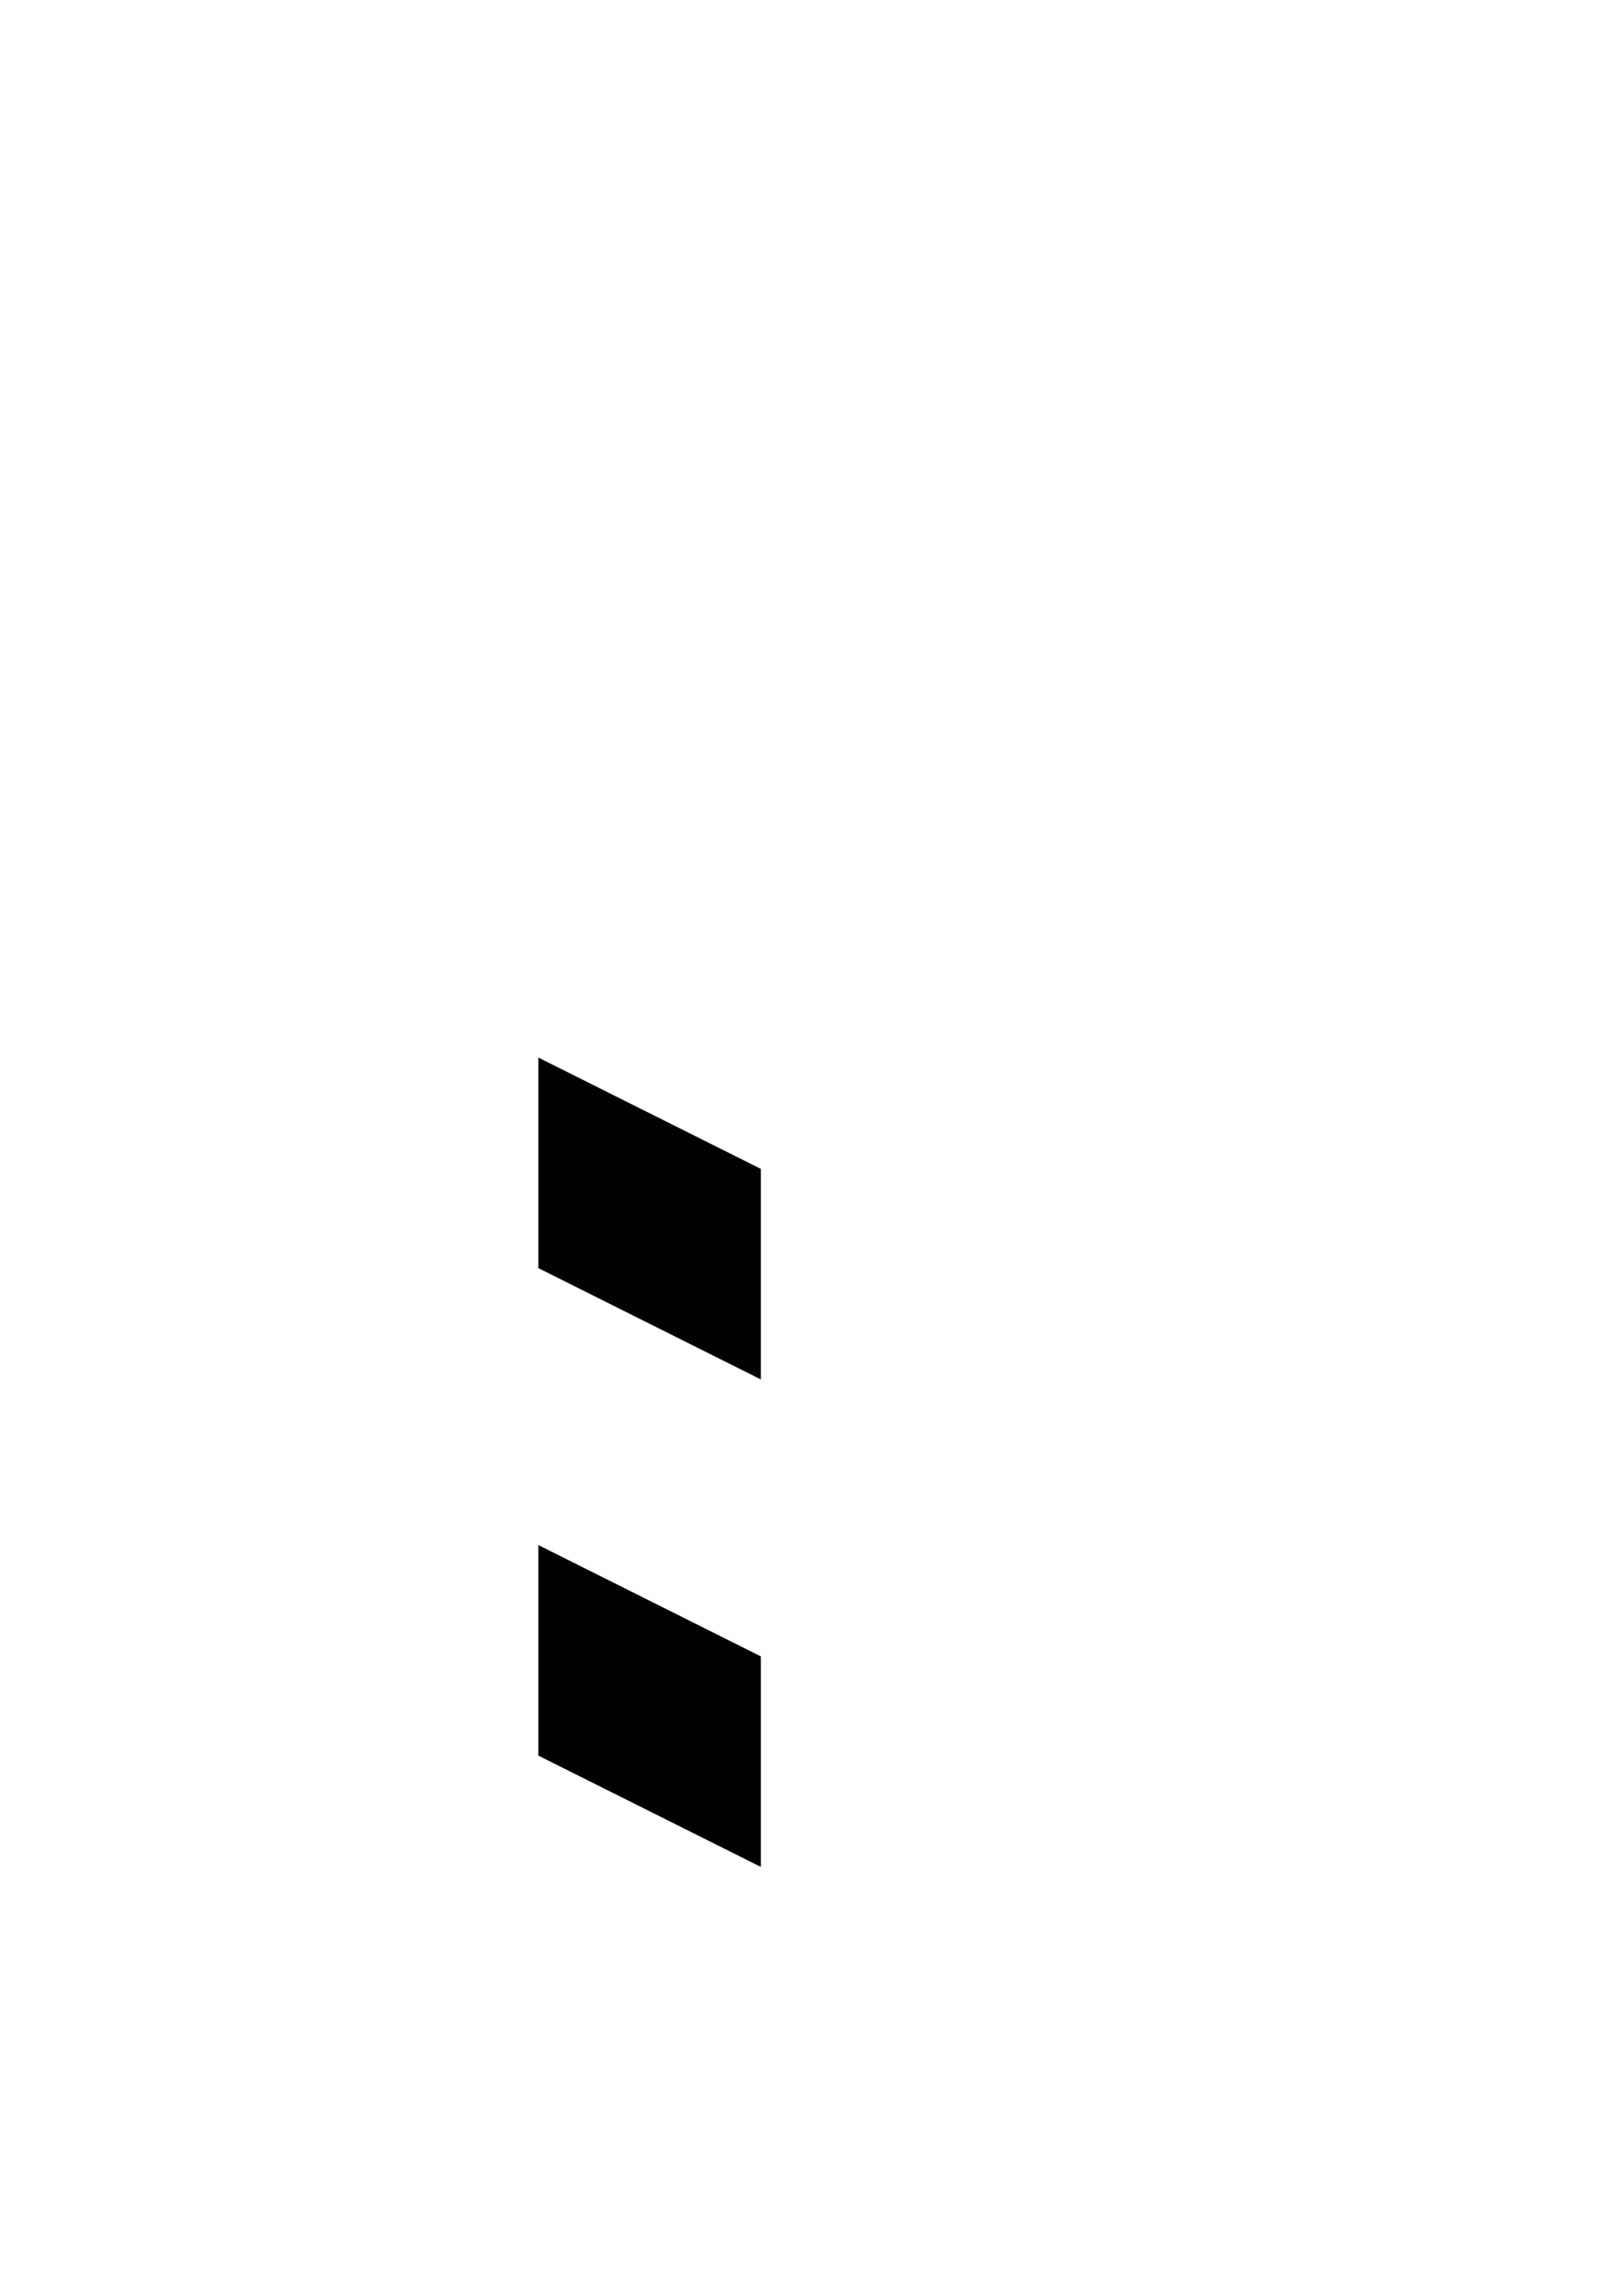 <svg xmlns="http://www.w3.org/2000/svg" width="90" height="126"><path fill="#000101" d="M29.834 97.234V85.573l12.331 6.165v11.661l-12.331-6.165zm0-27V58.573l12.331 6.165v11.661l-12.331-6.165z"/></svg>